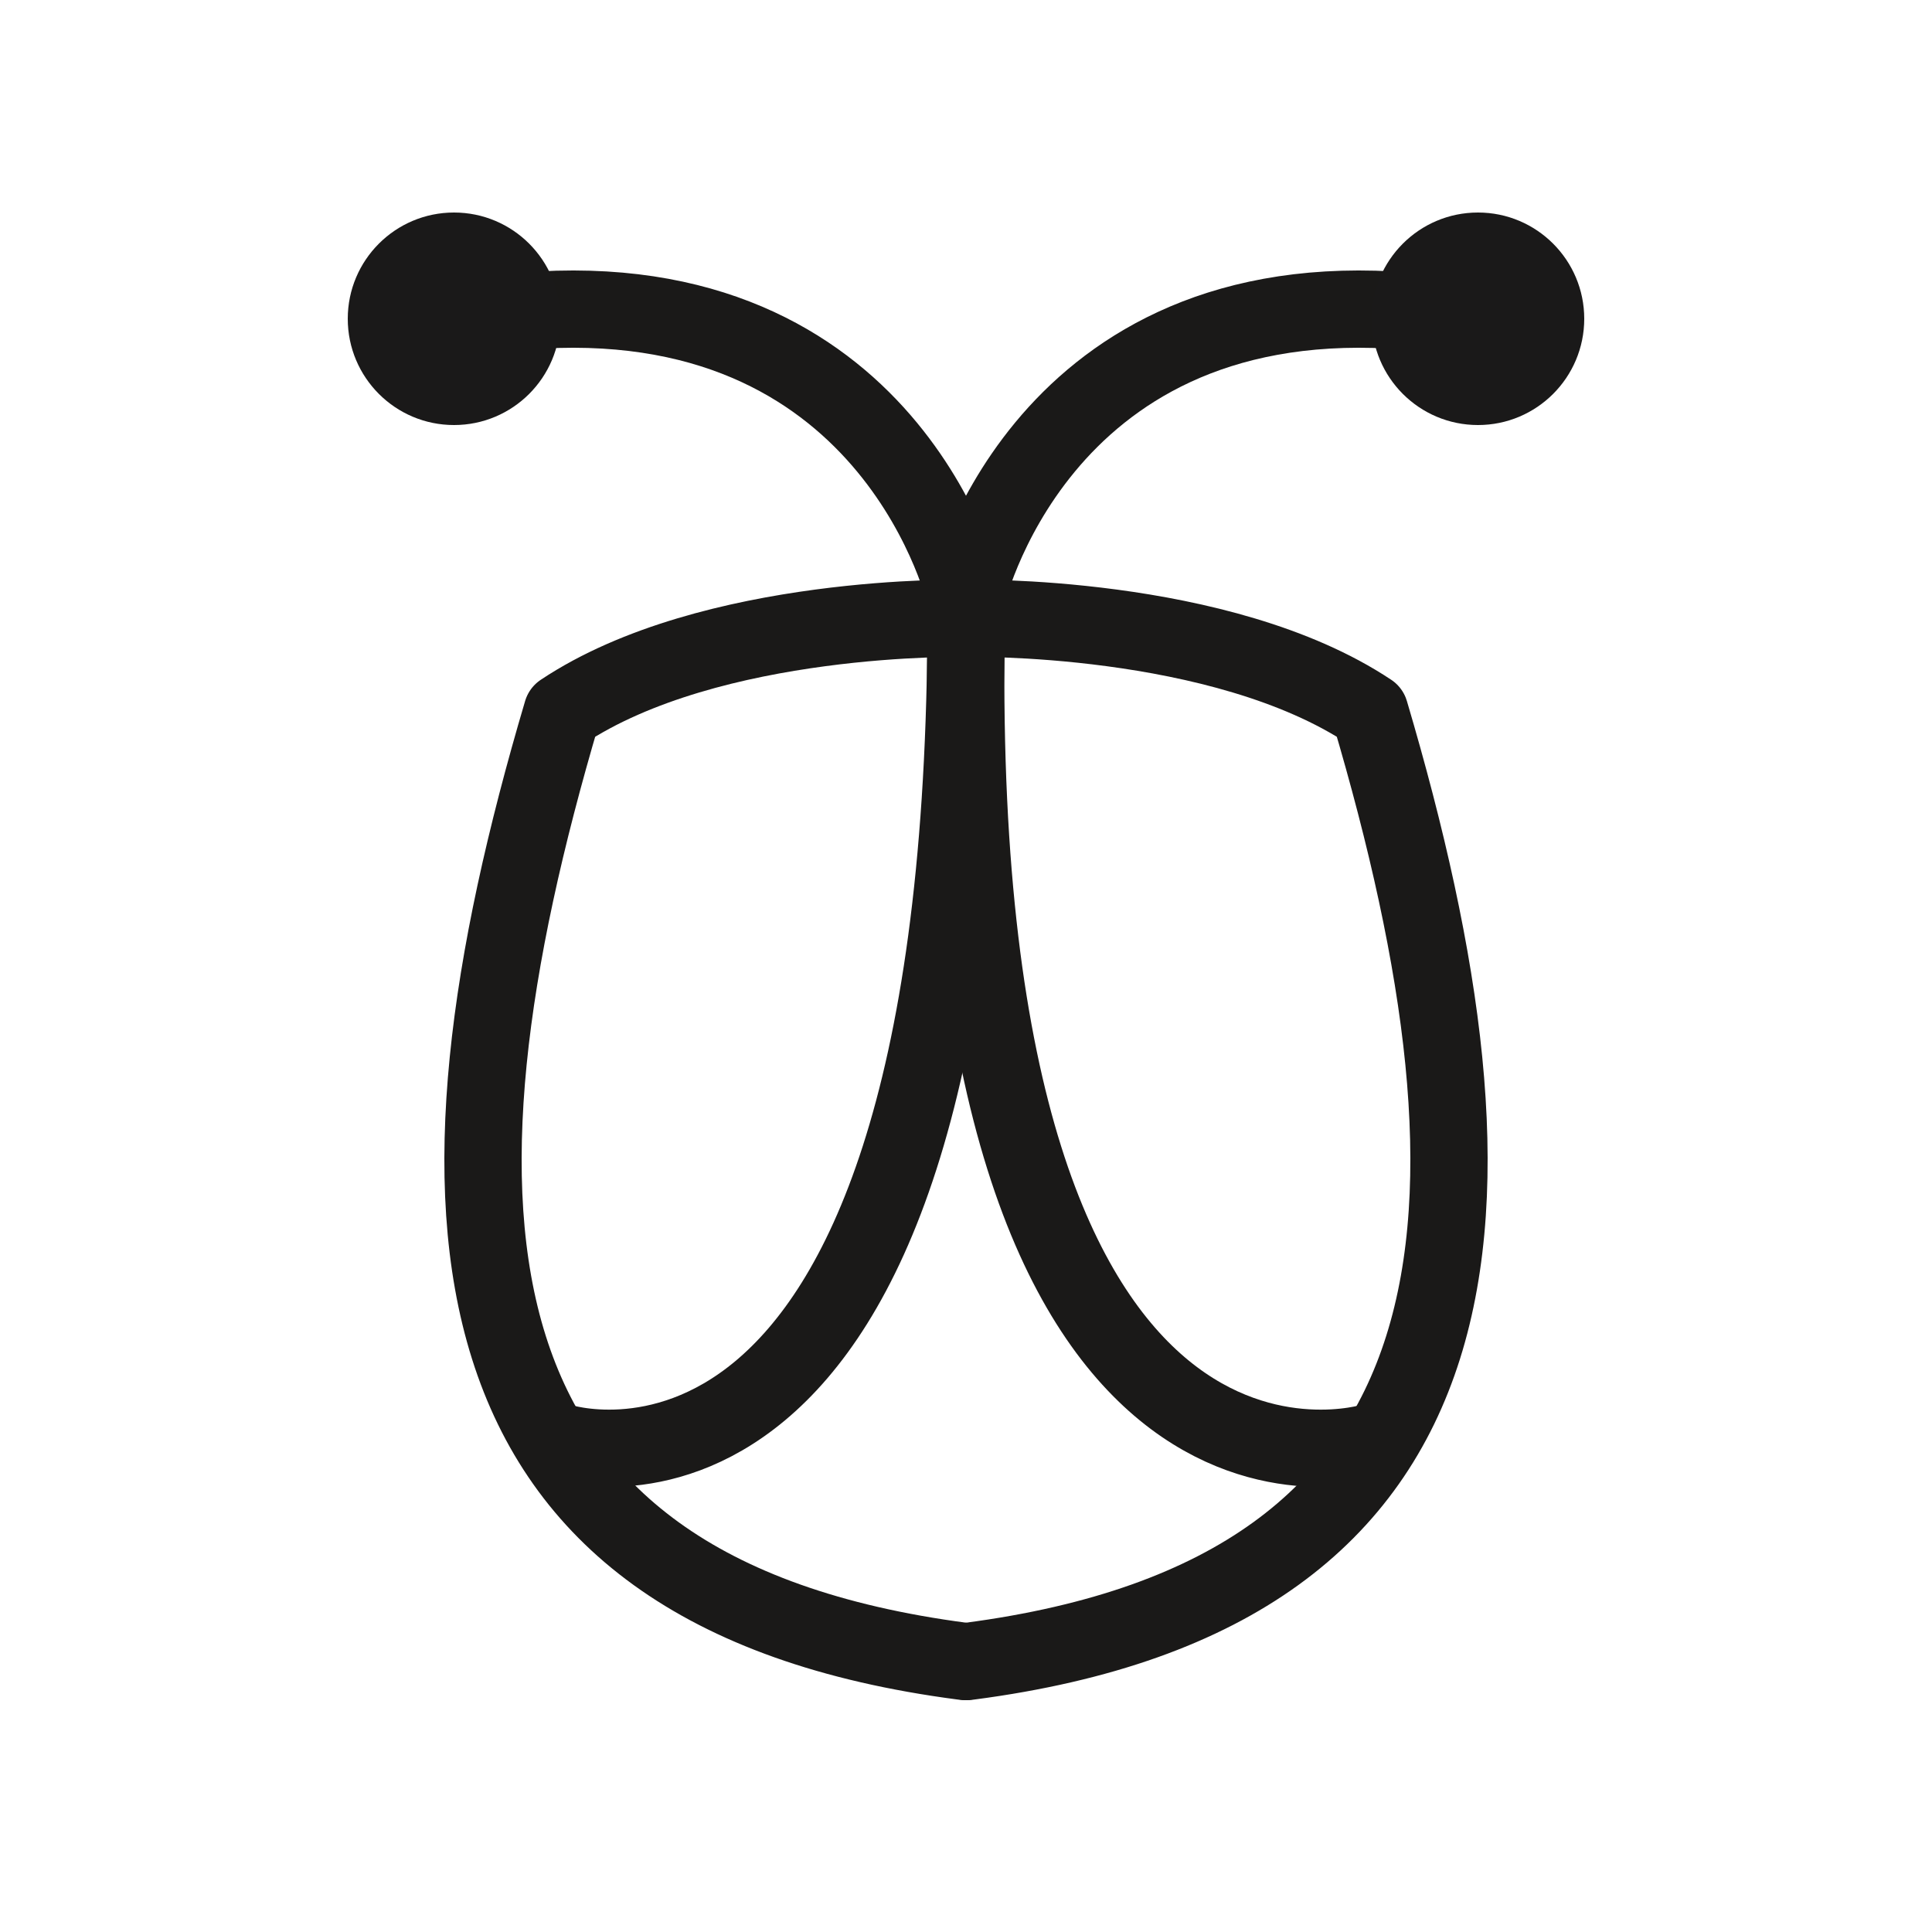 <?xml version="1.0" encoding="UTF-8" standalone="no"?>
<svg width="100px" height="100px" viewBox="0 0 100 100" version="1.1" xmlns="http://www.w3.org/2000/svg" xmlns:xlink="http://www.w3.org/1999/xlink" xmlns:sketch="http://www.bohemiancoding.com/sketch/ns">
    <!-- Generator: Sketch 3.2.2 (9983) - http://www.bohemiancoding.com/sketch -->
    <title>bug</title>
    <desc>Created with Sketch.</desc>
    <defs></defs>
    <g id="Icons" stroke="none" stroke-width="1" fill="none" fill-rule="evenodd" sketch:type="MSPage">
        <g id="bug" sketch:type="MSArtboardGroup">
            <path d="M50,32.003 C50,32.003 36.813,31.715 29.098,36.851 C21.459,62.654 22.486,82.398 49.806,85.982 C49.878,85.992 49.949,86 49.949,86" id="Imported-Layers" stroke="#1A1918" stroke-width="4" stroke-linecap="round" stroke-linejoin="round" sketch:type="MSShapeGroup"></path>
            <path d="M50,32.003 C50,32.003 63.187,31.715 70.902,36.851 C78.541,62.654 77.514,82.398 50.194,85.982 C50.122,85.992 50.051,86 50.051,86" id="Imported-Layers" stroke="#1A1918" stroke-width="4" stroke-linecap="round" stroke-linejoin="round" sketch:type="MSShapeGroup"></path>
            <path d="M49.987,74.64 C49.987,74.64 71.616,81.407 70.987,33" id="Imported-Layers" stroke="#1A1918" stroke-width="4" stroke-linecap="round" stroke-linejoin="round" sketch:type="MSShapeGroup" transform="translate(60.493, 53.982) scale(-1, 1) translate(-60.493, -53.982) "></path>
            <path d="M29,74.64 C29,74.64 49.629,81.407 50,33" id="Imported-Layers" stroke="#1A1918" stroke-width="4" stroke-linecap="round" stroke-linejoin="round" sketch:type="MSShapeGroup"></path>
            <path d="M50,31 C50,31 46.432,15.033 28,16.046" id="Imported-Layers" stroke="#1A1918" stroke-width="4" stroke-linecap="round" stroke-linejoin="round" sketch:type="MSShapeGroup"></path>
            <path d="M72,31 C72,31 68.432,15.033 50,16.046" id="Imported-Layers" stroke="#1A1918" stroke-width="4" stroke-linecap="round" stroke-linejoin="round" sketch:type="MSShapeGroup" transform="translate(61, 23.5) scale(-1, 1) translate(-61, -23.5) "></path>
            <circle id="Oval-1" fill="#1A1919" sketch:type="MSShapeGroup" cx="23.5" cy="16.5" r="5.5"></circle>
            <circle id="Oval-1" fill="#1A1919" sketch:type="MSShapeGroup" cx="76.5" cy="16.5" r="5.5"></circle>
        </g>
    </g>
</svg>